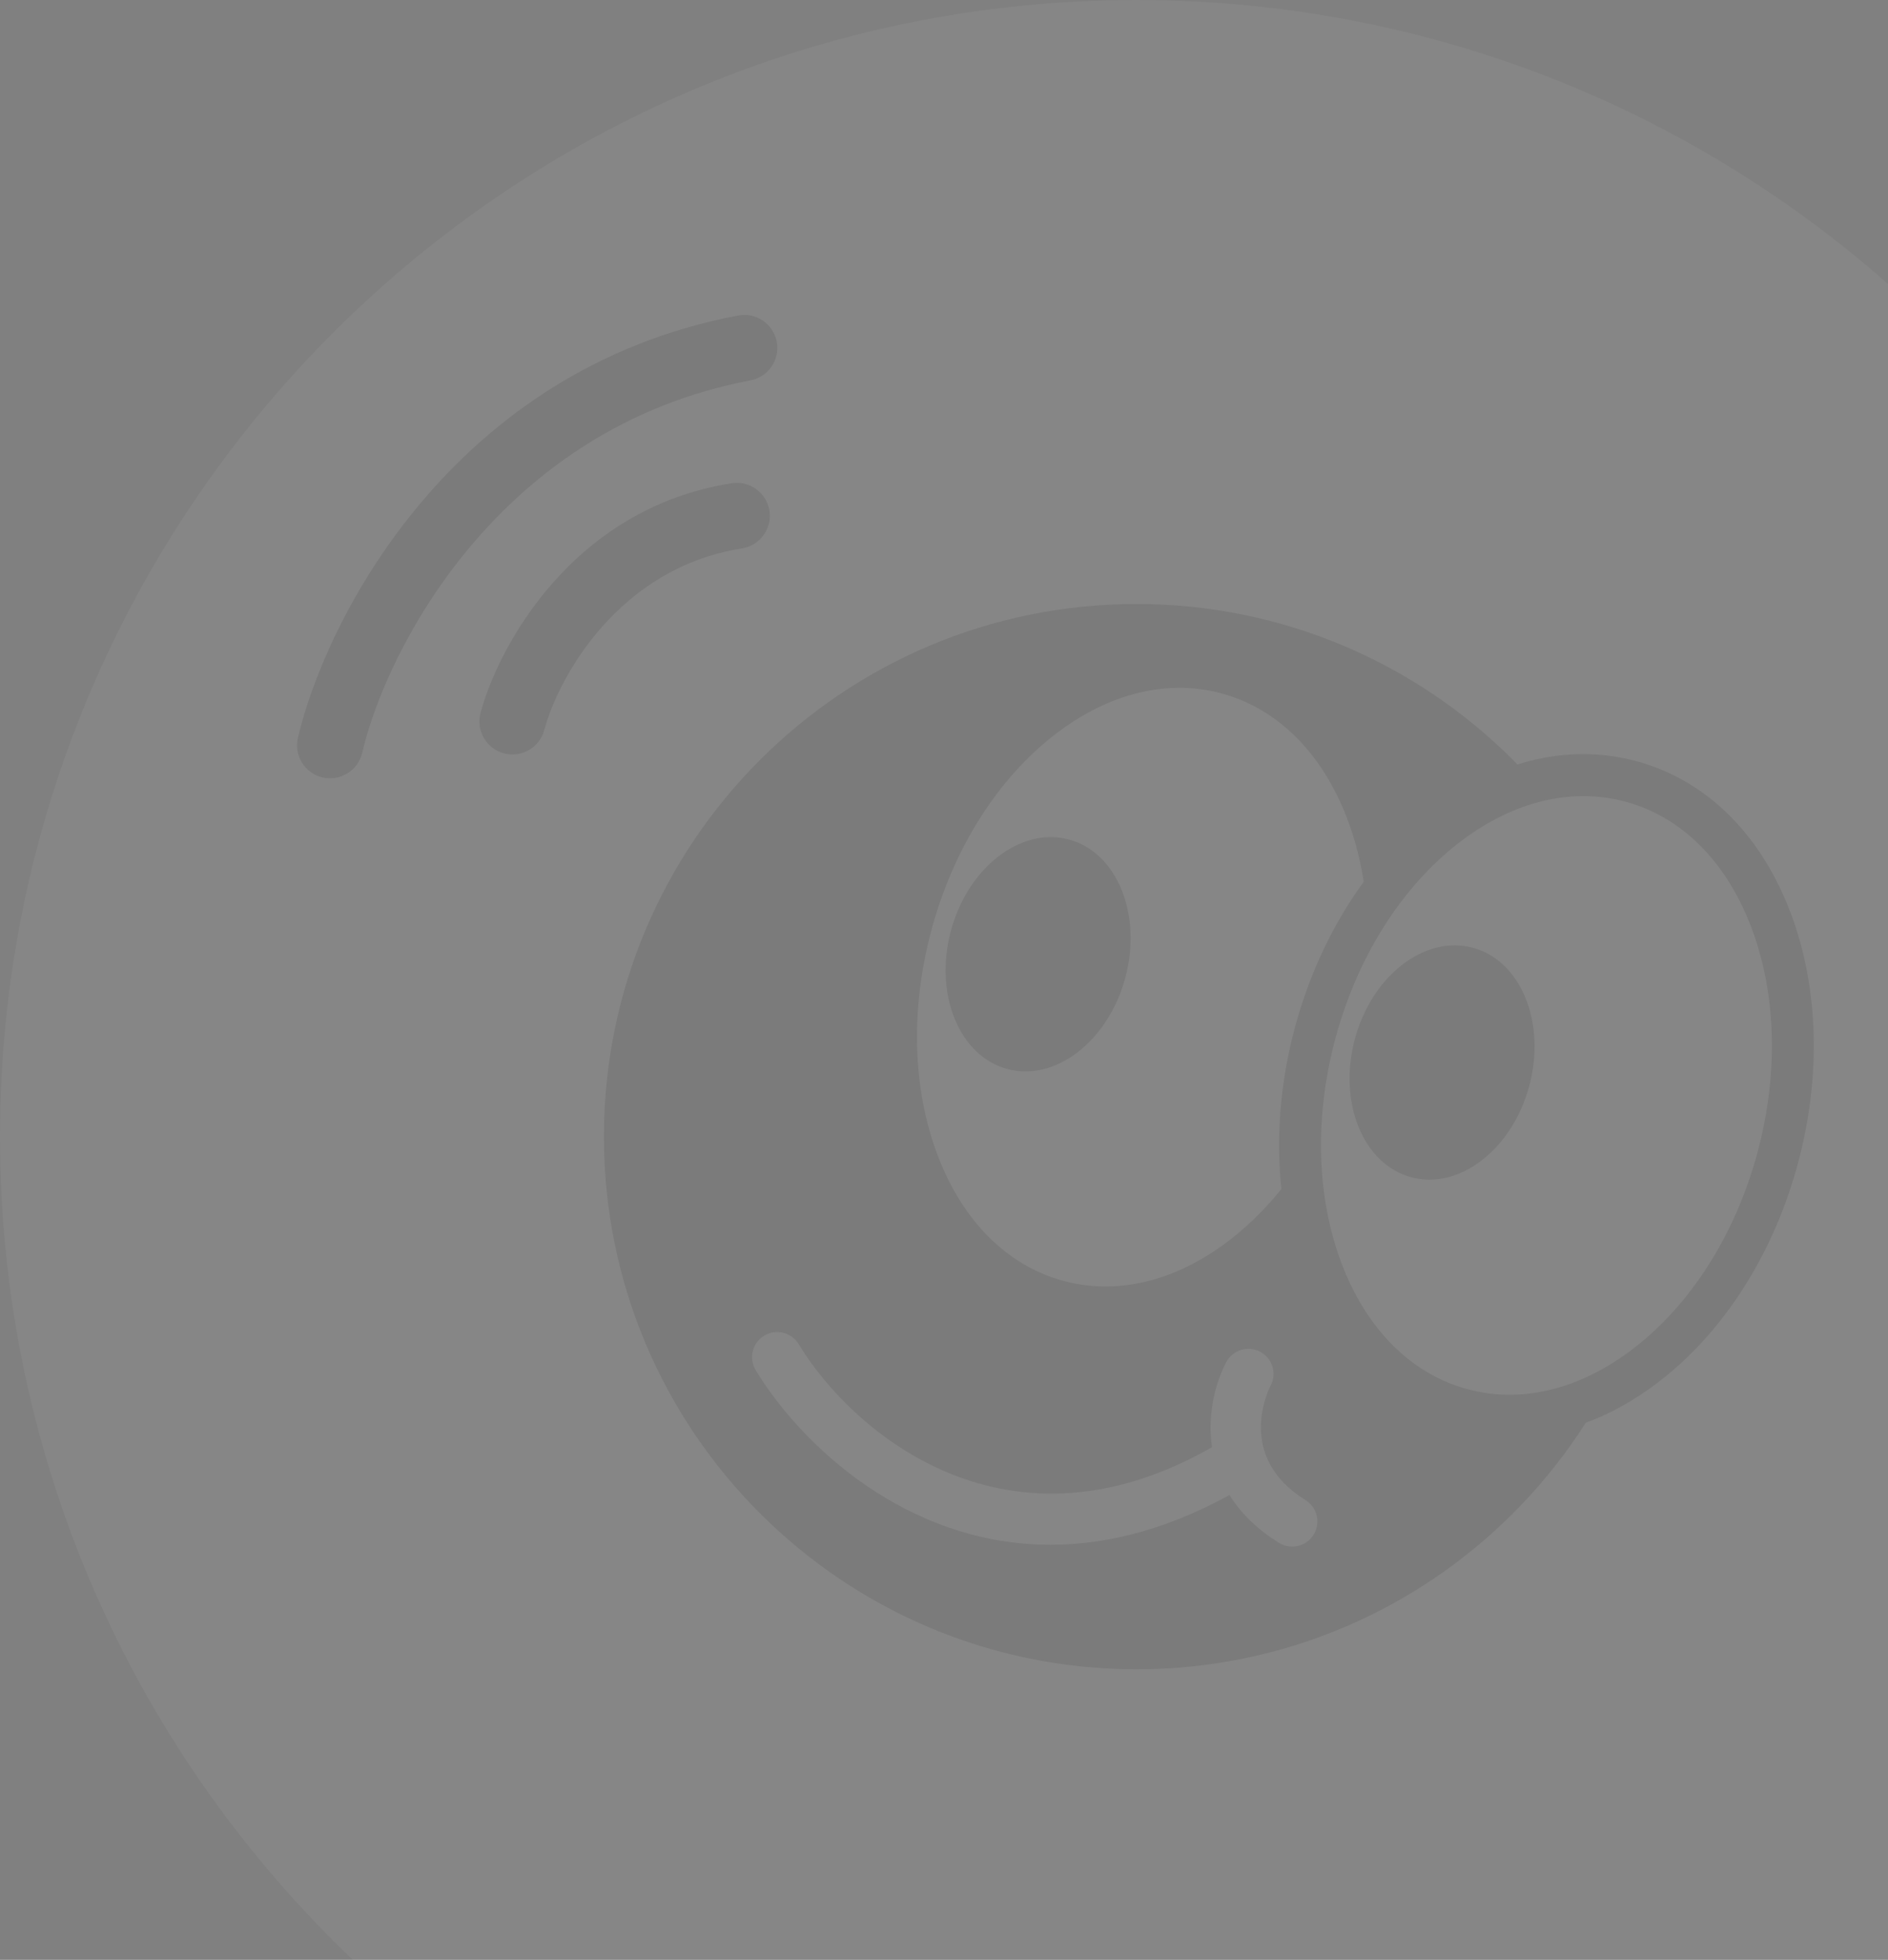 <svg width="290" height="301" viewBox="0 0 290 301" fill="none" xmlns="http://www.w3.org/2000/svg">
<rect x="0" y="0" width="290" height="301" fill="#808080" stroke="none"/>
<g opacity="0.05">
<path d="M174.569 349.138C270.98 349.138 349.138 270.98 349.138 174.569C349.138 78.157 270.98 0 174.569 0C78.157 0 0 78.157 0 174.569C0 270.98 78.157 349.138 174.569 349.138Z" fill="white"/>
<path fill-rule="evenodd" clip-rule="evenodd" d="M119.308 52.496C119.83 55.248 118.019 57.897 115.273 58.419C76.718 65.722 59.387 99.591 55.629 115.621C54.991 118.347 52.265 120.036 49.539 119.398C46.812 118.759 45.124 116.033 45.762 113.307C50.016 95.17 69.351 56.795 113.385 48.455C116.137 47.933 118.786 49.744 119.308 52.49V52.496Z" fill="#121212"/>
<path fill-rule="evenodd" clip-rule="evenodd" d="M118.187 78.432C118.619 81.197 116.73 83.788 113.965 84.226C95.061 87.191 85.787 103.968 83.602 112.115C82.88 114.815 80.096 116.42 77.395 115.698C74.695 114.976 73.09 112.192 73.811 109.491C76.512 99.418 87.869 78.058 112.393 74.217C115.158 73.785 117.749 75.673 118.187 78.438V78.432Z" fill="#121212"/>
<path d="M174.568 256.371C219.747 256.371 256.371 219.747 256.371 174.569C256.371 129.39 219.747 92.766 174.568 92.766C129.39 92.766 92.766 129.39 92.766 174.569C92.766 219.747 129.39 256.371 174.568 256.371Z" fill="#121212"/>
<path d="M162.56 199.84C172.769 202.58 183.275 199.215 191.905 192.151C200.541 185.087 207.528 174.169 211.028 161.13C214.521 148.092 213.928 135.143 209.977 124.708C206.033 114.28 198.621 106.114 188.405 103.375C178.196 100.635 167.69 104 159.06 111.064C150.423 118.128 143.437 129.046 139.937 142.085C136.444 155.123 137.037 168.072 140.987 178.507C144.932 188.935 152.344 197.101 162.56 199.84Z" fill="white"/>
<path d="M169.857 204.017C167.124 204.017 164.404 203.662 161.729 202.947C151.011 200.079 142.574 191.803 137.979 179.641C133.667 168.227 133.254 154.595 136.832 141.247C140.409 127.905 147.576 116.297 157.024 108.57C167.079 100.339 178.513 97.394 189.238 100.262C199.956 103.136 208.386 111.412 212.982 123.568C217.294 134.982 217.7 148.62 214.129 161.962C210.552 175.31 203.379 186.911 193.936 194.639C186.389 200.814 178.062 204.017 169.85 204.017H169.857ZM181.155 105.637C174.401 105.637 167.466 108.344 161.098 113.552C152.687 120.435 146.28 130.864 143.051 142.916C139.822 154.969 140.157 167.208 143.999 177.372C147.84 187.536 154.73 194.413 163.392 196.734C172.055 199.06 181.458 196.547 189.869 189.663C198.28 182.78 204.687 172.351 207.922 160.299C211.151 148.246 210.816 136.007 206.975 125.843C203.134 115.679 196.244 108.802 187.581 106.481C185.474 105.914 183.327 105.637 181.162 105.637H181.155Z" fill="#121212"/>
<path d="M224.609 216.469C234.825 219.208 245.324 215.844 253.96 208.78C262.591 201.716 269.584 190.798 273.077 177.759C276.57 164.72 275.977 151.772 272.033 141.337C268.088 130.909 260.676 122.742 250.461 120.003C240.251 117.264 229.746 120.628 221.116 127.692C212.479 134.756 205.486 145.675 201.993 158.713C198.499 171.752 199.092 184.7 203.043 195.135C206.988 205.564 214.4 213.73 224.615 216.469H224.609Z" fill="white"/>
<path d="M231.904 220.645C229.171 220.645 226.452 220.291 223.777 219.575C213.058 216.701 204.628 208.425 200.033 196.27C195.721 184.855 195.308 171.217 198.885 157.875C202.462 144.527 209.63 132.926 219.078 125.198C229.133 116.968 240.573 114.016 251.291 116.89C262.01 119.758 270.44 128.034 275.042 140.196C279.354 151.604 279.76 165.242 276.189 178.59C272.612 191.932 265.445 203.54 255.996 211.268C248.449 217.442 240.122 220.645 231.904 220.645ZM225.446 213.362C234.108 215.689 243.512 213.175 251.923 206.292C260.334 199.408 266.741 188.98 269.97 176.927C273.199 164.868 272.864 152.635 269.022 142.471C265.181 132.307 258.291 125.43 249.629 123.11C240.966 120.79 231.563 123.303 223.152 130.18C214.741 137.064 208.334 147.492 205.105 159.545C201.876 171.597 202.211 183.837 206.052 194.001C209.894 204.165 216.784 211.042 225.446 213.362Z" fill="#121212"/>
<path d="M172.853 150.146C175.462 140.412 171.578 130.914 164.178 128.931C156.779 126.949 148.667 133.232 146.058 142.966C143.45 152.7 147.334 162.198 154.733 164.181C162.133 166.163 170.245 159.88 172.853 150.146Z" fill="#121212"/>
<path d="M234.899 166.771C237.508 157.038 233.624 147.539 226.224 145.557C218.825 143.574 210.713 149.858 208.104 159.592C205.496 169.326 209.38 178.824 216.779 180.806C224.179 182.789 232.291 176.505 234.899 166.771Z" fill="#121212"/>
<path d="M161.362 237.248C139.119 237.248 122.916 221.728 116.078 210.436C114.969 208.612 115.555 206.24 117.379 205.138C119.197 204.03 121.575 204.616 122.677 206.44C130.895 219.995 154.891 240.671 186.898 221.838C188.734 220.755 191.1 221.367 192.183 223.204C193.265 225.041 192.653 227.407 190.816 228.489C180.169 234.748 170.282 237.248 161.368 237.248H161.362Z" fill="white"/>
<path d="M198.486 237.532C197.79 237.532 197.087 237.345 196.456 236.952C182.895 228.535 185.222 215.122 188.348 209.212C189.347 207.33 191.673 206.608 193.562 207.6C195.444 208.6 196.166 210.933 195.173 212.815C194.941 213.253 189.624 223.623 200.529 230.391C202.34 231.512 202.895 233.897 201.773 235.708C201.045 236.888 199.782 237.532 198.493 237.532H198.486Z" fill="white"/>
</g>
</svg>
